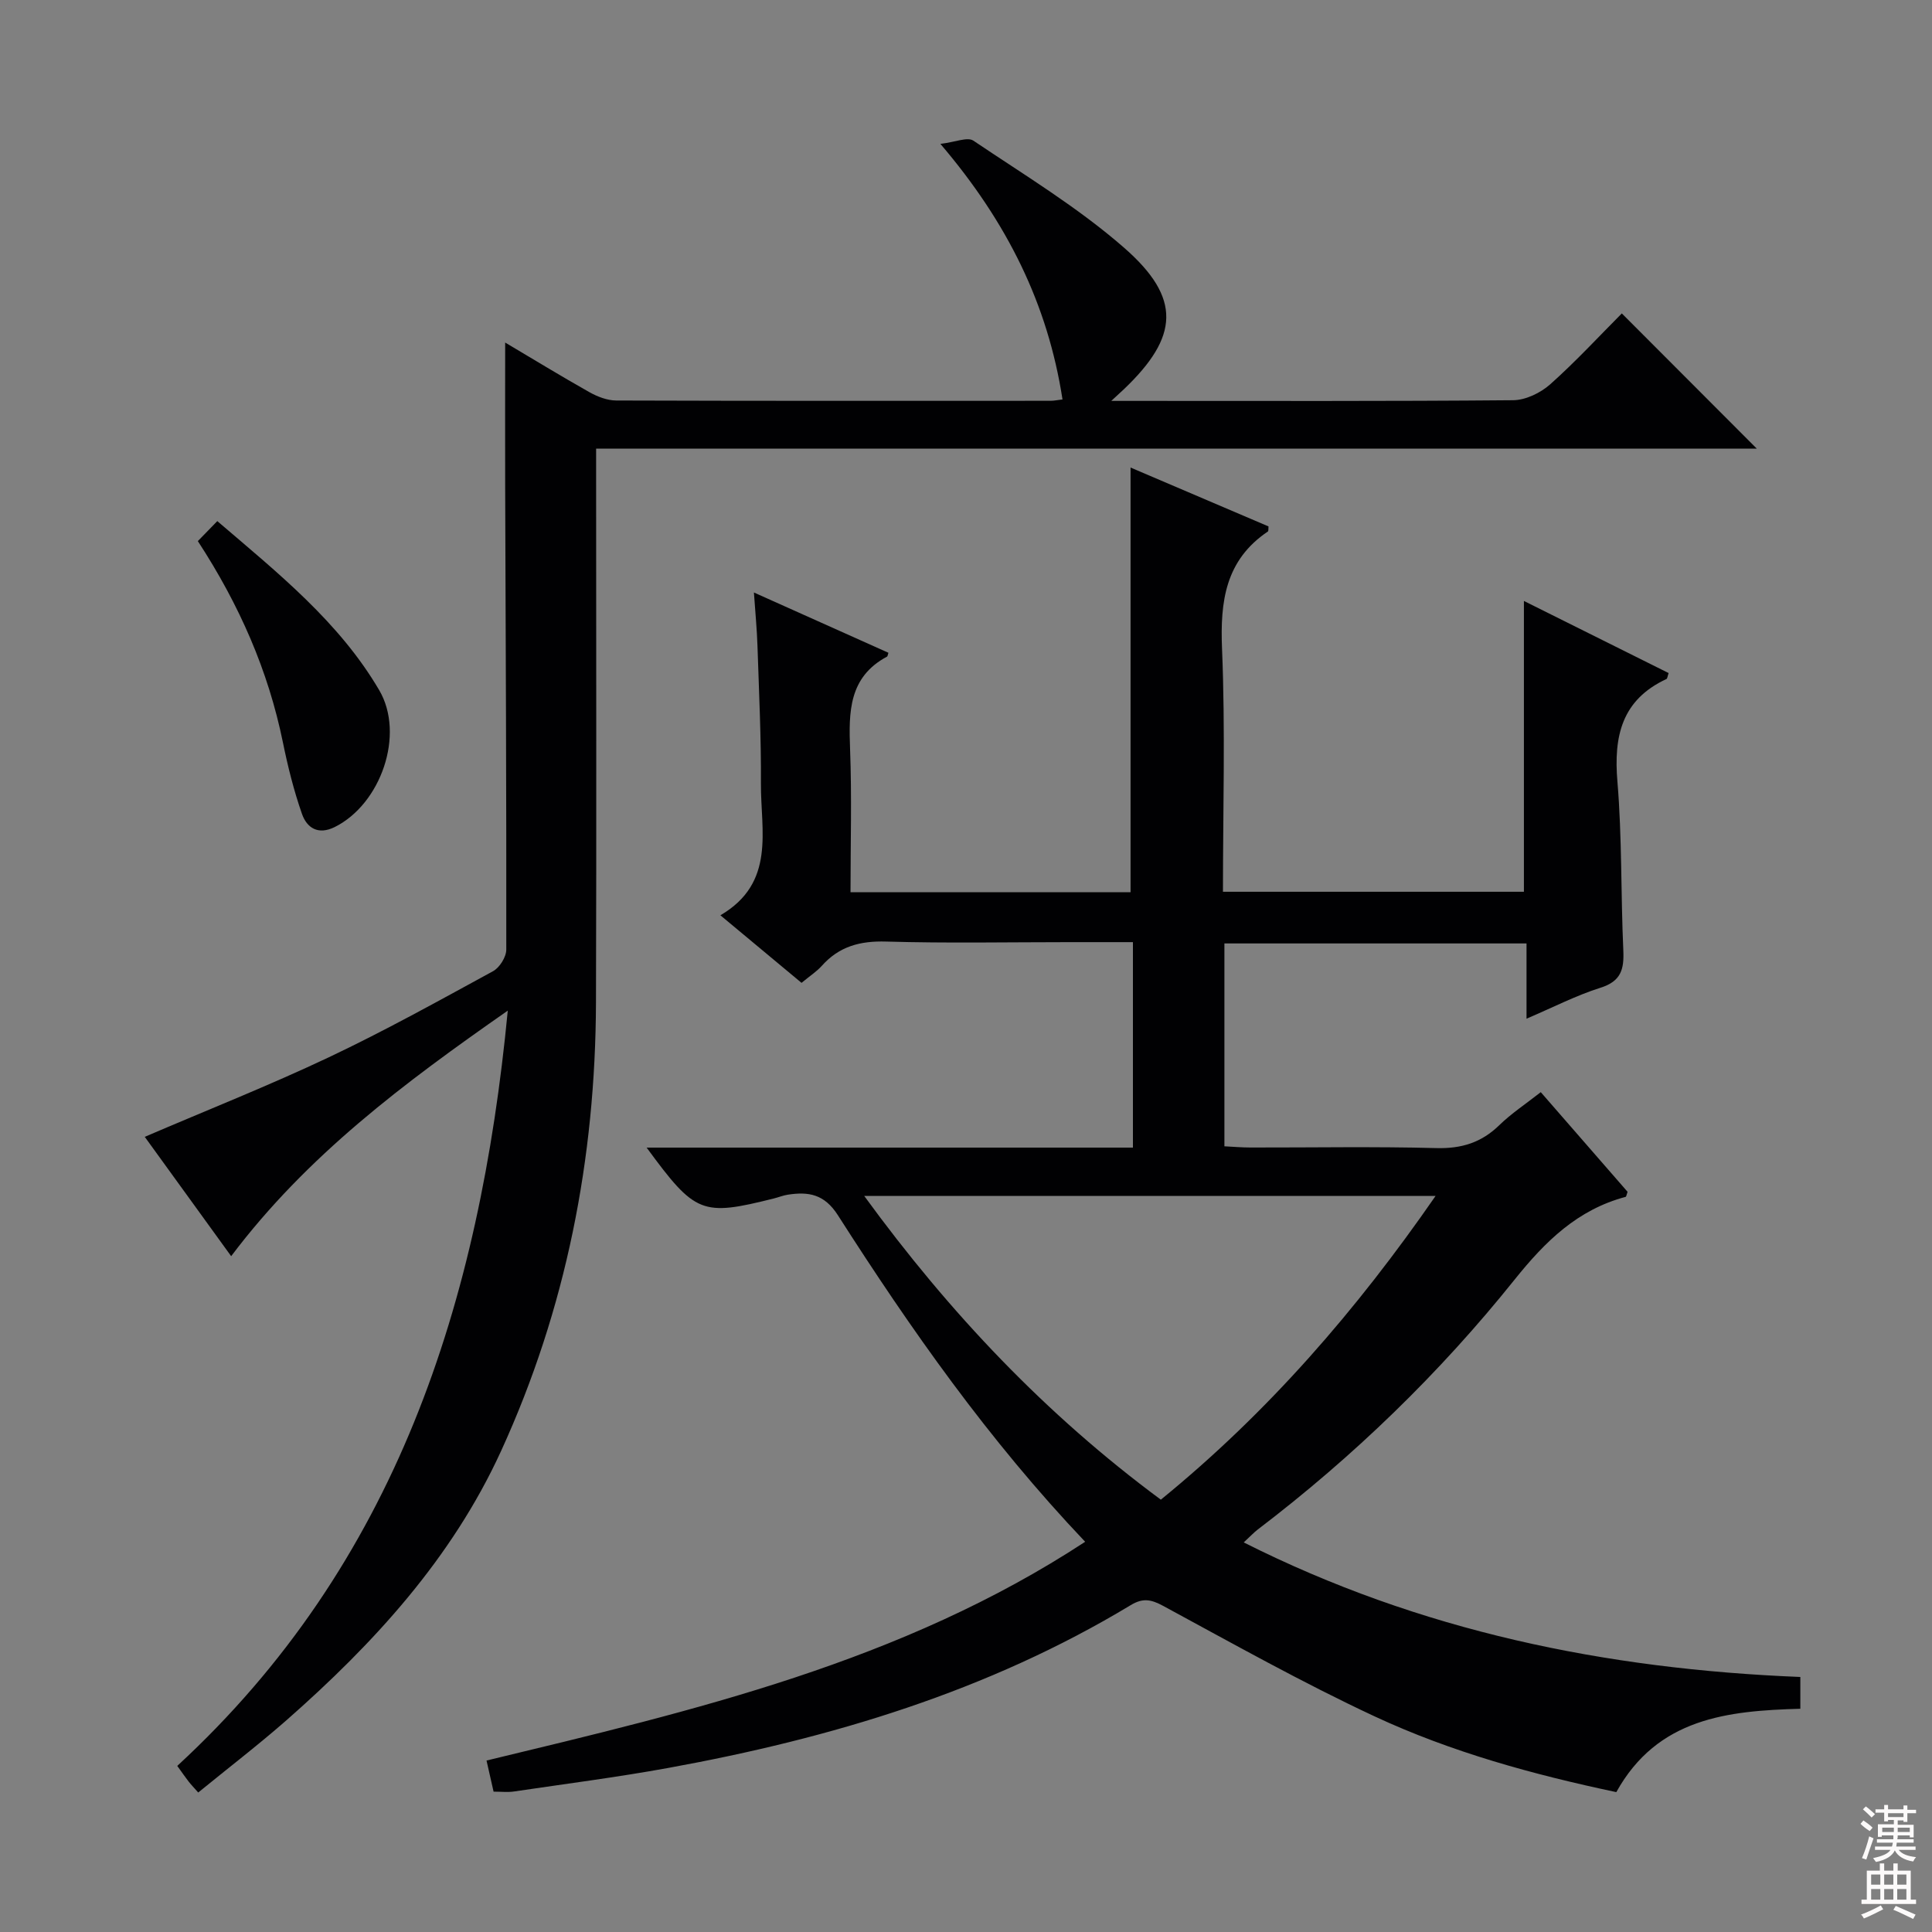 <svg enable-background="new 0 0 400 400" viewBox="0 0 400 400" xmlns="http://www.w3.org/2000/svg"><rect x="0" y="0" width="400" height="400" fill="#808080" stroke="none"/><g fill="#010103"><path d="m224.67 319.21c-20.06-21.13-36.11-44.02-51.18-67.59-2.82-4.42-6.1-4.93-10.4-4.27-.97.15-1.91.54-2.87.78-14.91 3.73-16.25 3.22-26.34-10.53h100.68c0-14.47 0-28.22 0-42.54-4.54 0-8.83 0-13.11 0-12.66 0-25.33.25-37.99-.12-5.38-.16-9.71.99-13.3 5.01-1.09 1.22-2.52 2.13-4.21 3.54-5.58-4.65-11.13-9.27-16.8-13.99 11.51-6.73 8.33-17.56 8.39-27.27.06-9.47-.4-18.95-.71-28.43-.11-3.46-.45-6.92-.74-11.13 9.6 4.31 18.74 8.4 27.85 12.48-.17.48-.17.73-.28.79-7.95 4.24-7.95 11.47-7.66 19.16.37 9.77.09 19.57.09 29.63h57.98c0-29.26 0-58.31 0-87.93 9.3 3.97 18.95 8.09 28.56 12.19-.05.51.02.95-.13 1.05-8.79 5.93-9.9 14.43-9.49 24.31.69 16.61.19 33.27.19 50.28h62.31c0-19.7 0-39.57 0-60.21 10.05 5.01 20.02 9.97 29.96 14.93-.23.65-.25 1.14-.46 1.24-9.24 4.3-10.94 11.81-10.14 21.24.97 11.59.69 23.28 1.22 34.91.18 3.92-.45 6.42-4.72 7.76-5.01 1.58-9.75 4.03-15.32 6.41 0-5.58 0-10.46 0-15.58-21.11 0-41.68 0-62.55 0v42c1.83.09 3.61.25 5.39.25 12.83.02 25.67-.22 38.49.12 5.2.14 9.32-1.13 13.03-4.74 2.47-2.41 5.41-4.35 8.59-6.84 6.12 7.03 12.09 13.88 17.97 20.63-.2.54-.25 1.01-.41 1.05-9.95 2.65-16.62 9.2-22.96 17.11-15.55 19.42-33.38 36.67-53.21 51.77-.77.59-1.43 1.31-2.89 2.66 36.55 18.4 74.99 26.24 115.24 27.86v6.58c-15.04.42-29.58 1.9-38.1 17.26-17.17-3.63-34.15-8.27-50.1-15.71-14.89-6.95-29.26-15.02-43.72-22.85-2.52-1.36-4.21-1.67-6.71-.16-29.57 17.85-62.05 27.58-95.74 33.71-10.6 1.93-21.31 3.3-31.97 4.88-1.28.19-2.61.03-4.21.03-.49-2.16-.95-4.2-1.46-6.44 43.05-10.38 85.9-20.36 123.94-45.29zm15.67-8.72c22.28-18.15 40.57-39.32 56.88-62.88-39.84 0-78.7 0-118.29 0 17.72 24.31 37.65 45.3 61.41 62.88z"/><path d="m41.04 371.12c-.92-1.05-1.49-1.63-1.98-2.26-.71-.91-1.36-1.87-2.36-3.25 45.31-41.78 62.62-95.85 68.43-156.37-21.58 15.06-41.58 30.01-57.27 50.84-6.23-8.6-12.11-16.73-17.89-24.71 12.93-5.55 25.7-10.6 38.09-16.46 11.56-5.47 22.77-11.7 34.01-17.83 1.37-.74 2.75-2.95 2.75-4.48.04-31.99-.12-63.97-.23-95.96-.03-9.75 0-19.49 0-29.72 5.81 3.44 11.57 6.97 17.45 10.28 1.66.93 3.68 1.71 5.53 1.72 29.99.1 59.98.07 89.97.06.65 0 1.3-.14 2.44-.28-3.04-19.7-11.42-36.67-25.28-52.91 3.08-.36 5.6-1.49 6.82-.67 10.59 7.13 21.64 13.81 31.21 22.17 11.95 10.44 11.35 18.43-.03 29.29-.57.54-1.15 1.07-2.62 2.42h5.22c25.99 0 51.98.09 77.97-.14 2.6-.02 5.67-1.51 7.67-3.28 5.32-4.74 10.17-10 14.84-14.69 9.49 9.51 18.62 18.66 27.94 27.99-79.73 0-159.58 0-240.3 0v6.2c0 36.16.09 72.31-.03 108.47-.1 32.3-6.17 63.43-19.65 92.87-10.17 22.21-26.35 39.85-44.49 55.79-5.85 5.12-12.04 9.87-18.21 14.91z"/><path d="m40.96 112.03c1.39-1.43 2.52-2.59 4.03-4.14 12.61 10.8 25.23 20.87 33.52 35 5.38 9.17.35 23.59-9.21 28.34-3.43 1.7-5.76.19-6.78-2.72-1.68-4.81-2.93-9.81-3.95-14.82-3.04-14.84-8.98-28.43-17.61-41.66z"/></g><path d="m385.2 377.6.6-.7c.6.4 1.3.9 1.9 1.5l-.6.7c-.8-.5-1.4-1-1.9-1.5zm.3 7.1c.6-1.4 1.1-2.9 1.5-4.5.3.1.6.3.9.4-.5 1.4-1 2.9-1.5 4.4zm.2-10.1.6-.6c.7.5 1.3 1.1 1.9 1.6l-.7.7c-.6-.6-1.2-1.2-1.8-1.7zm8.4-.8h.8v.9h1.8v.7h-1.8v1.8h-.8v-.3h-1.2v.9h3.3v2.6h-.8v-.4h-2.5c0 .3 0 .6-.1.8h3.4v.7h-3.5c0 .3-.1.6-.1.8h4v.7h-3.5c.7.9 1.9 1.3 3.6 1.5-.2.2-.4.5-.6.9-1.9-.3-3.2-1.1-3.8-2.3-.5 1.1-1.8 2-3.9 2.4-.2-.3-.4-.5-.6-.8 1.9-.4 3.1-.9 3.6-1.7h-3.2v-.7h3.5c.1-.2.1-.5.2-.8h-3.3v-.7h3.4c0-.2 0-.5 0-.8h-2.4v.3h-.8v-2.6h3.3v-.9h-1.2v.3h-.8v-1.8h-1.8v-.7h1.8v-.9h.8v.9h3.2zm-4.4 5.5h2.4c0-.3 0-.6 0-.9h-2.4zm1.2-3.1h3.2v-.8h-3.2zm4.4 2.2h-2.4v.9h2.5v-.9z" fill="#fcfafa"/><path d="m389.2 385.8h.9v1.5h1.9v-1.5h.9v1.5h2.7v6h1.1v.9h-11.3v-.9h1.1v-6h2.7zm.2 8.7.5.8c-1.2.6-2.5 1.3-4 1.9-.2-.3-.3-.6-.6-.8 1.6-.6 3-1.3 4.1-1.9zm-2-4.3h1.9v-2.1h-1.9zm0 3.1h1.9v-2.2h-1.9zm2.7-3.1h1.9v-2.1h-1.9zm0 3.1h1.9v-2.2h-1.9zm2.4 1.3c1.4.6 2.7 1.2 4.1 1.8l-.5.9c-1.5-.7-2.8-1.4-4.1-1.9zm2.2-6.5h-1.9v2.1h1.9zm-1.9 5.2h1.9v-2.2h-1.9z" fill="#fcfafa"/></svg>